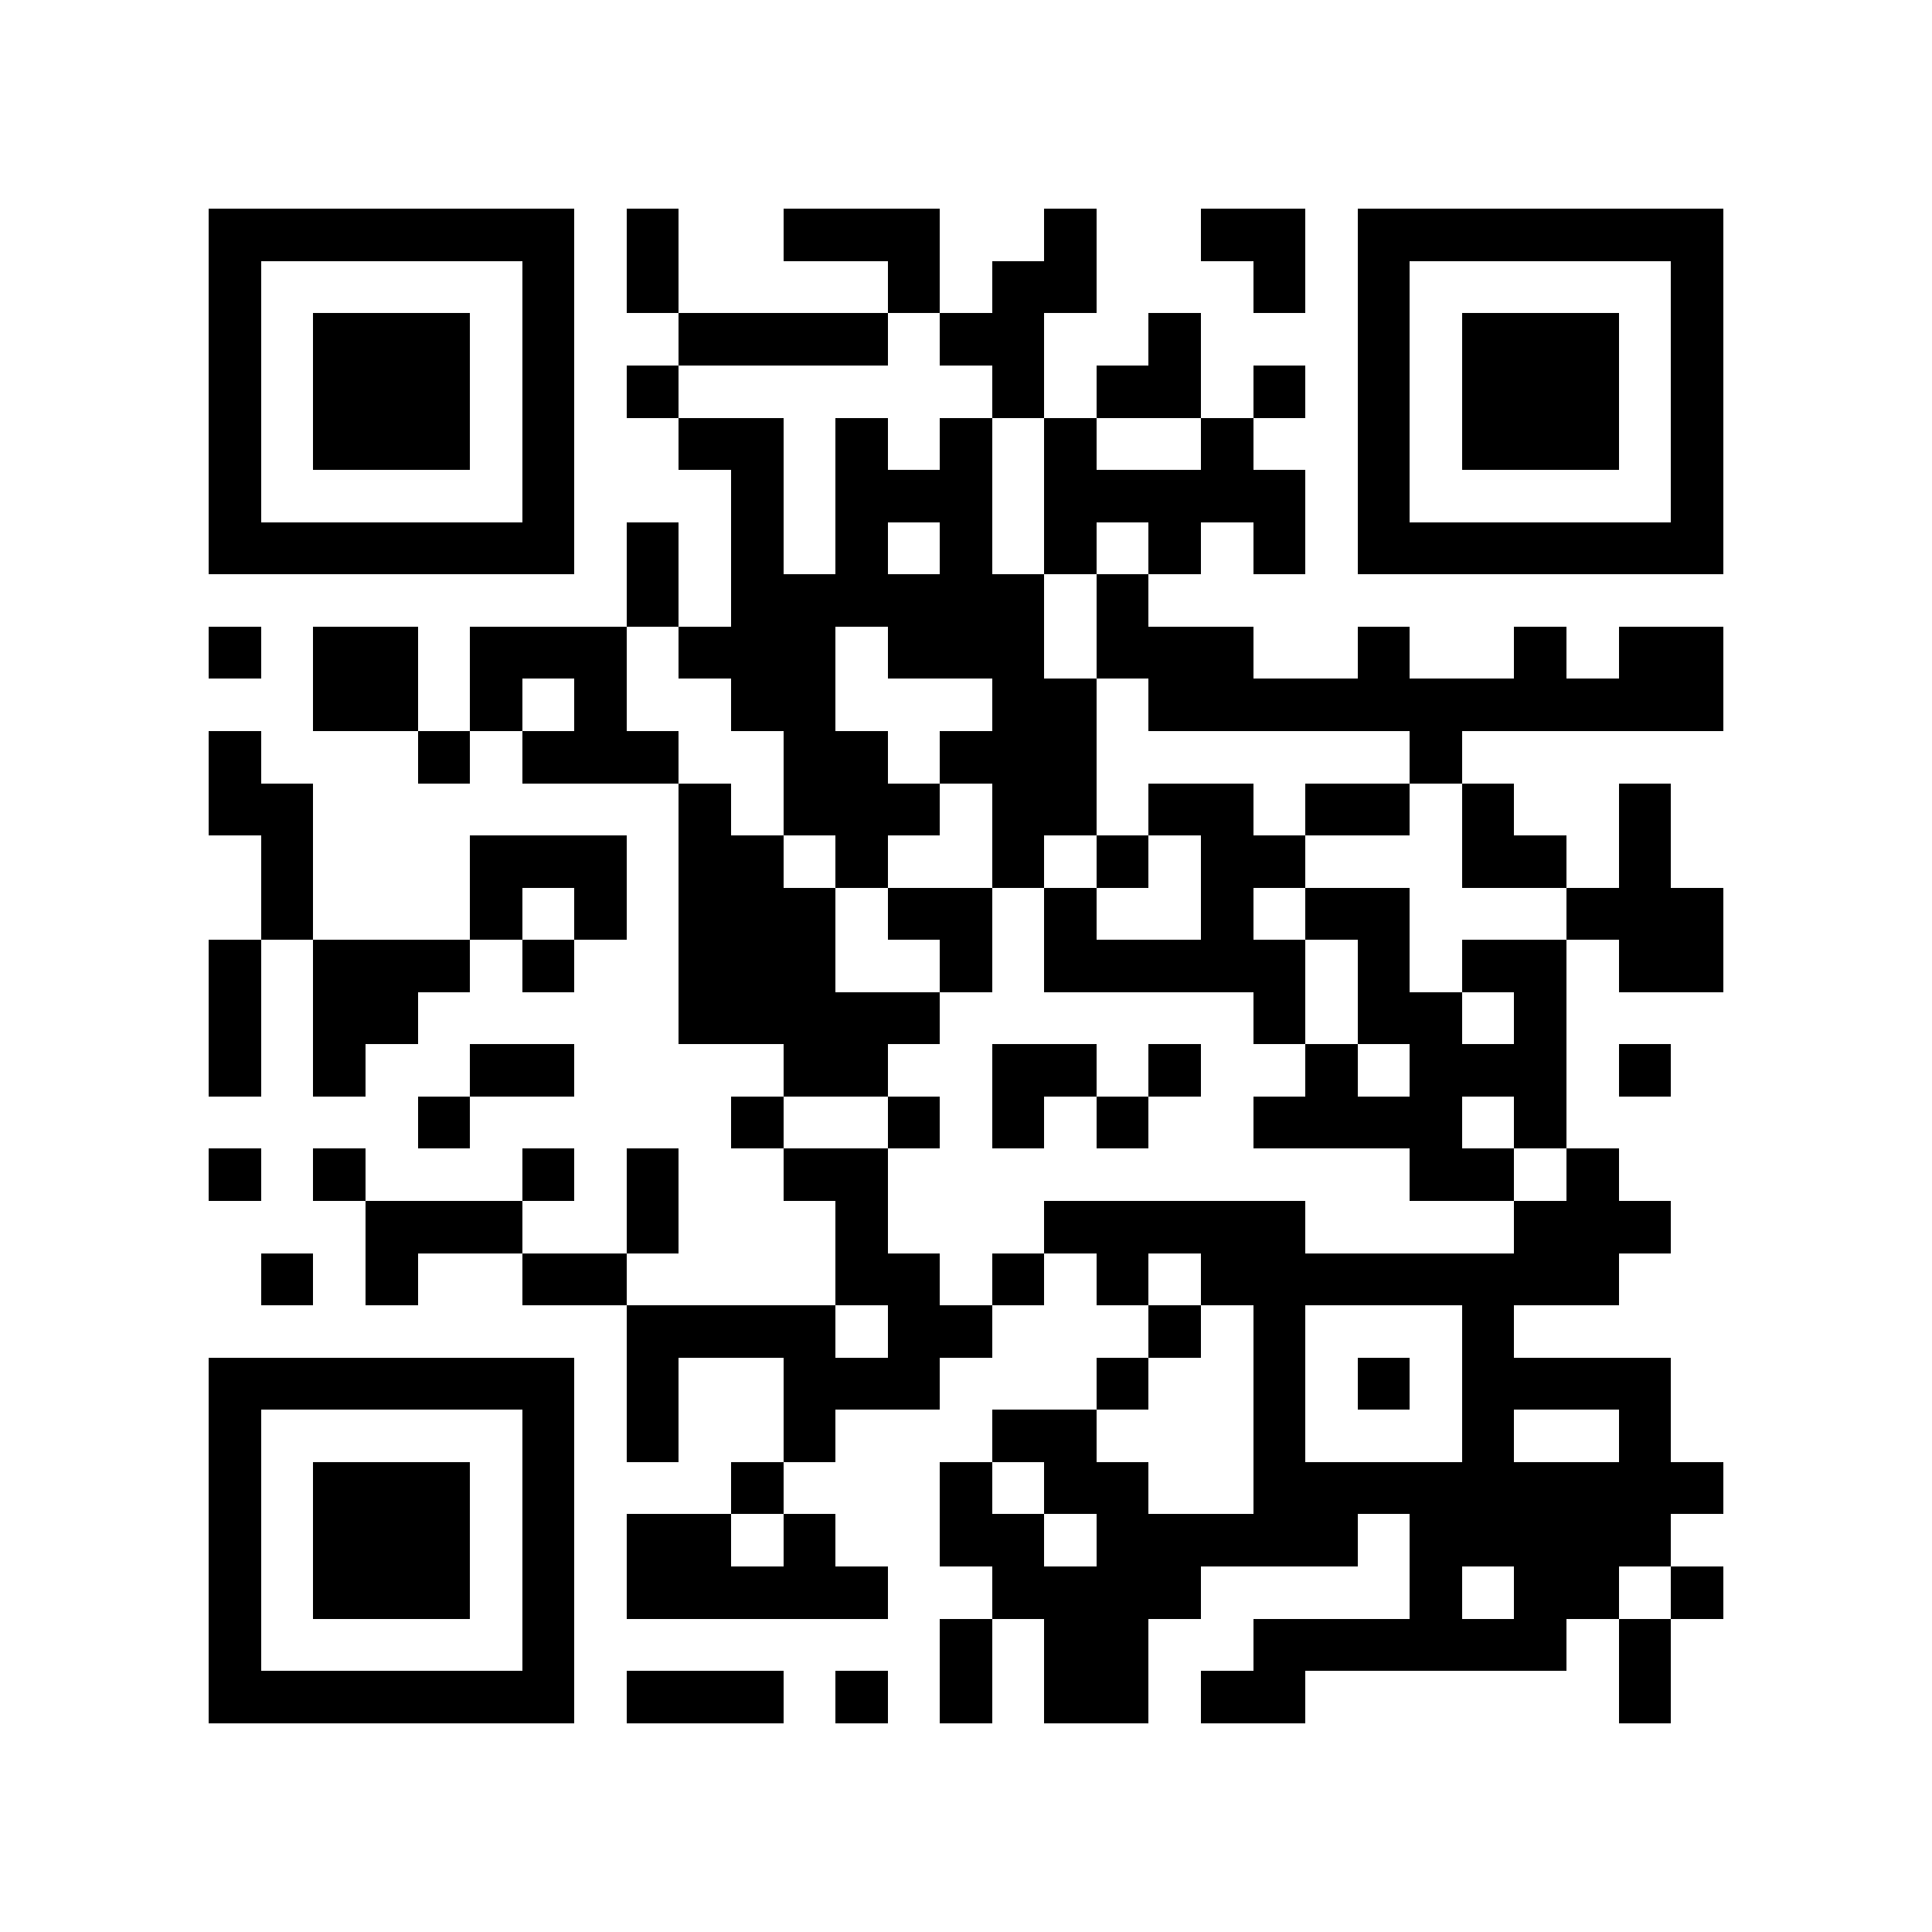 <?xml version="1.0" encoding="utf-8"?><!DOCTYPE svg PUBLIC "-//W3C//DTD SVG 1.1//EN" "http://www.w3.org/Graphics/SVG/1.1/DTD/svg11.dtd"><svg xmlns="http://www.w3.org/2000/svg" viewBox="0 0 37 37" shape-rendering="crispEdges"><path fill="#ffffff" d="M0 0h37v37H0z"/><path stroke="#000000" d="M4 4.5h7m1 0h1m2 0h3m2 0h1m2 0h2m1 0h7M4 5.5h1m5 0h1m1 0h1m4 0h1m1 0h2m3 0h1m1 0h1m5 0h1M4 6.5h1m1 0h3m1 0h1m2 0h4m1 0h2m2 0h1m3 0h1m1 0h3m1 0h1M4 7.5h1m1 0h3m1 0h1m1 0h1m6 0h1m1 0h2m1 0h1m1 0h1m1 0h3m1 0h1M4 8.5h1m1 0h3m1 0h1m2 0h2m1 0h1m1 0h1m1 0h1m2 0h1m2 0h1m1 0h3m1 0h1M4 9.5h1m5 0h1m3 0h1m1 0h3m1 0h5m1 0h1m5 0h1M4 10.5h7m1 0h1m1 0h1m1 0h1m1 0h1m1 0h1m1 0h1m1 0h1m1 0h7M12 11.5h1m1 0h6m1 0h1M4 12.5h1m1 0h2m1 0h3m1 0h3m1 0h3m1 0h3m2 0h1m2 0h1m1 0h2M6 13.5h2m1 0h1m1 0h1m2 0h2m3 0h2m1 0h11M4 14.5h1m3 0h1m1 0h3m2 0h2m1 0h3m6 0h1M4 15.5h2m7 0h1m1 0h3m1 0h2m1 0h2m1 0h2m1 0h1m2 0h1M5 16.5h1m3 0h3m1 0h2m1 0h1m2 0h1m1 0h1m1 0h2m3 0h2m1 0h1M5 17.5h1m3 0h1m1 0h1m1 0h3m1 0h2m1 0h1m2 0h1m1 0h2m3 0h3M4 18.5h1m1 0h3m1 0h1m2 0h3m2 0h1m1 0h5m1 0h1m1 0h2m1 0h2M4 19.5h1m1 0h2m5 0h5m6 0h1m1 0h2m1 0h1M4 20.5h1m1 0h1m2 0h2m4 0h2m2 0h2m1 0h1m2 0h1m1 0h3m1 0h1M8 21.5h1m5 0h1m2 0h1m1 0h1m1 0h1m2 0h4m1 0h1M4 22.5h1m1 0h1m3 0h1m1 0h1m2 0h2m10 0h2m1 0h1M7 23.5h3m2 0h1m3 0h1m3 0h5m4 0h3M5 24.5h1m1 0h1m2 0h2m4 0h2m1 0h1m1 0h1m1 0h8M12 25.5h4m1 0h2m3 0h1m1 0h1m3 0h1M4 26.5h7m1 0h1m2 0h3m3 0h1m2 0h1m1 0h1m1 0h4M4 27.5h1m5 0h1m1 0h1m2 0h1m3 0h2m3 0h1m3 0h1m2 0h1M4 28.5h1m1 0h3m1 0h1m3 0h1m3 0h1m1 0h2m2 0h9M4 29.5h1m1 0h3m1 0h1m1 0h2m1 0h1m2 0h2m1 0h5m1 0h5M4 30.5h1m1 0h3m1 0h1m1 0h5m2 0h4m4 0h1m1 0h2m1 0h1M4 31.5h1m5 0h1m7 0h1m1 0h2m2 0h6m1 0h1M4 32.5h7m1 0h3m1 0h1m1 0h1m1 0h2m1 0h2m6 0h1"/></svg>
